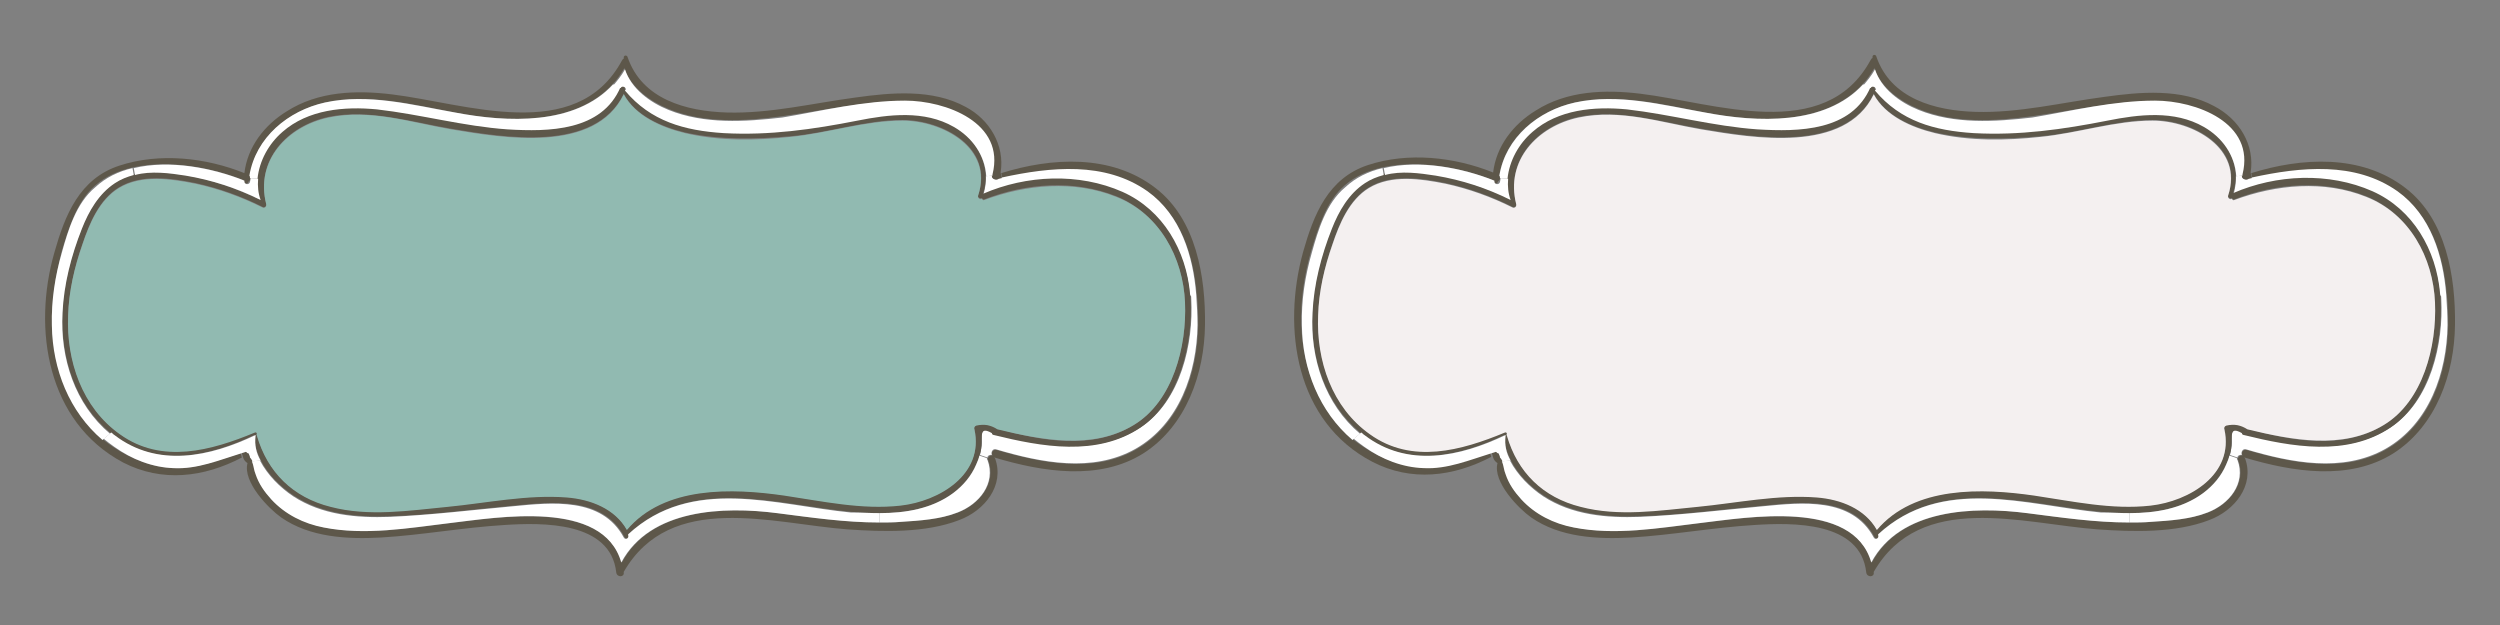 <?xml version="1.0" encoding="utf-8"?>
<!-- Generator: Adobe Illustrator 19.0.0, SVG Export Plug-In . SVG Version: 6.00 Build 0)  -->
<svg version="1.1" id="Objects" xmlns="http://www.w3.org/2000/svg" xmlns:xlink="http://www.w3.org/1999/xlink" x="0px" y="0px"
	 viewBox="0 0 400 100" style="enable-background:new 0 0 400 100;" xml:space="preserve">
<rect x="0" y="0" width="400" height="100" fill="#808080" stroke="none"/>
<style type="text/css">
	.st0{fill:#5D574A;}
	.st1{fill:#FFFFFF;}
	.st2{fill:#91BAB1;}
	.st3{fill:#F4F0F0;}
</style>
<g>
	<g>
		<g>
			<path class="st0" d="M184.9,30.1c6.5,5,8,14.2,7.9,21.9c-0.1,7.8-3,16.1-9.8,20.5c-7.1,4.5-16.2,3-23.9,0.7c0,0,0,0.1,0.1,0.1
				c1.6,4.4-1.7,8.4-5.7,9.9c-5.4,2.1-12.2,1.9-17.9,1.5c-12-0.9-28.3-6.2-35.8,6.8c0,0,0,0,0,0c0,0,0,0.1,0,0.1
				c0.1,0.8-1.1,0.8-1.2,0c-0.9-8.2-11.8-8-17.9-7.6c-6.6,0.4-13.1,1.6-19.7,2c-5.4,0.3-11.4,0-16-3.2c-2-1.4-6.2-5.7-5.4-8.7
				c-0.3-0.2-0.6-0.5-0.7-0.9l-0.2-0.7c0.2-0.1,0.4-0.1,0.6-0.2c0.2,0,0.3,0,0.3,0.2c0.1,0,0.1,0,0.2,0.1c0.1,0.2,0.2,0.4,0.2,0.6
				c0,0,0,0,0,0c0.2,0.2,0.3,0.4,0.4,0.6c0.3,0.6,0.3,1.4,0.6,2.1c0.5,1.5,1.4,2.8,2.5,4c2.2,2.4,5.3,3.8,8.4,4.5
				c6.6,1.3,13.5,0.1,20.1-0.7c7.6-0.9,24.6-3.8,27.5,6.3c4.6-8.6,16.4-9,24.9-7.9c5.5,0.7,10.9,1.5,16.4,1.5c1.1,0,2.2,0,3.4-0.1
				c3-0.2,6.2-0.4,9.1-1.5c3.4-1.3,6.2-4.7,4.8-8.4c0-0.1-0.1-0.2,0-0.3c0.1-0.3,0.4-0.5,0.7-0.4c-0.3-0.4,0.1-1.1,0.7-0.9
				c7.2,2.1,15.5,3.8,22.3-0.1c7-4,9.8-12.2,9.9-19.8c0-1.6,0-3.2-0.2-4.8c-0.5-6.3-2.5-12.8-7.8-16.5c-6.9-4.9-15.6-3.9-23.3-2.2
				l-0.2-0.9C168.2,25.2,177.8,24.6,184.9,30.1z"/>
			<path class="st1" d="M191.4,47.2c0.1,1.6,0.2,3.3,0.2,4.8c-0.1,7.6-2.9,15.8-9.9,19.8c-6.9,3.9-15.2,2.2-22.3,0.1
				c-0.6-0.2-0.9,0.5-0.7,0.9c-0.3-0.1-0.7,0.1-0.7,0.4l-1.2-0.4c0.1-0.5,0.2-1,0.3-1.5c0.1-1.5-0.5-3.4,1.7-2.1
				c0,0.1,0.1,0.3,0.3,0.3c7.6,1.8,16.5,3.5,23.5-1.2c6.3-4.2,8.4-13.3,8-20.5c0-0.2,0-0.4-0.1-0.7L191.4,47.2z"/>
			<path class="st1" d="M191.4,47.2l-1,0.1c-0.6-6.9-4.3-13.4-10.8-16.3c-7-3.1-15.4-2.7-22.3,0.3c0.3-1,0.5-2.1,0.4-3.1l1-0.1
				c0,0.5,0.7,0.8,1.1,0.4c0.2,0,0.3-0.1,0.5-0.1c7.8-1.7,16.5-2.6,23.3,2.2C188.9,34.4,190.9,40.9,191.4,47.2z"/>
			<path class="st0" d="M190.5,47.9c0.4,7.1-1.8,16.3-8,20.5c-7,4.7-15.8,3.1-23.5,1.2c-0.2,0-0.3-0.2-0.3-0.3
				c-2.1-1.2-1.5,0.6-1.7,2.1c0,0.5-0.1,1-0.3,1.5c-0.1,0.5-0.3,1-0.5,1.4c-0.8,1.8-2.1,3.4-3.7,4.6c-3.4,2.5-7.6,3.2-11.8,3.2
				c-1.5,0-3.1-0.1-4.5-0.2c-12.1-1.2-25.5-5.8-35.6,3.5c0,0,0,0,0,0.1c0.2,0.5-0.5,0.9-0.7,0.4c-3.5-6.5-11.5-5.6-17.7-5
				c-6.6,0.6-13.1,1.5-19.7,1.7c-5.3,0.2-10.9-0.3-15.5-3.3c-2.1-1.4-4.1-3.3-5.3-5.7c-0.6-1.2-1-2.5-1-3.9c0,0,0-0.1,0-0.1
				c-7.3,3.5-15.7,5.3-22.6,0c-0.2-0.1-0.3-0.3-0.5-0.4C12,64.6,9.7,57.2,10,50c0.2-4.6,1.4-9.2,3.1-13.5c1.1-2.8,2.7-5.6,5.3-7.3
				c1-0.6,2-1,3-1.3c2.6-0.6,5.5-0.3,8.1,0.1c4.2,0.7,8.2,2.1,12,3.9c-0.4-1.1-0.5-2.3-0.4-3.4c0.2-2.8,1.8-5.6,4-7.5
				c4.1-3.6,9.9-4.1,15.1-3.6c7,0.7,13.8,2.7,20.9,3.2c6.6,0.4,15,0.3,18.1-6.8c0.2-0.4,1-0.1,0.8,0.3c0,0,0,0.1-0.1,0.1
				c4.1,4.9,9.5,6.4,15.8,6.8c7.3,0.5,14.2-0.6,21.4-2c5.1-1,10.8-1.7,15.4,1c2.9,1.7,5,4.7,5.2,7.9c0.1,1-0.1,2.1-0.4,3.1
				c6.9-3,15.3-3.4,22.3-0.3c6.5,2.9,10.2,9.4,10.8,16.3C190.5,47.5,190.5,47.7,190.5,47.9z M181.4,68c6.3-3.8,8.5-12.7,8.2-19.6
				c-0.3-7.2-4.1-14.2-11-17c-6.8-2.7-14.4-2.1-21.1,0.5c-0.2,0.1-0.3-0.1-0.4-0.2c-0.3,0.1-0.8-0.1-0.6-0.5c2.6-7.6-5.7-12-12.1-12
				c-6,0-11.9,2.1-17.9,2.6c-5.6,0.5-11.5,0.6-16.9-0.6c-3.7-0.9-8-2.7-9.8-6.2c-4.6,9.5-19.2,7-27.6,5.6
				c-6.5-1.1-13.1-3.2-19.6-1.9c-6.6,1.4-11.8,6.9-10,13.9c0,0,0,0.1,0,0.1c0,0,0,0,0,0c0,0.1,0,0.2-0.1,0.3
				c-0.1,0.2-0.3,0.3-0.5,0.1c-3.4-1.7-7-3-10.7-3.8c-3.9-0.8-8.7-1.5-12.3,0.7c-3.1,1.9-4.7,5.7-5.8,9c-1.3,3.7-2.1,7.5-2.3,11.4
				c-0.3,7.2,2.3,14.7,8.3,19c6.7,4.8,14.6,2.5,21.6-0.3c0.3-0.1,0.4,0.3,0.2,0.4c0,0-0.1,0-0.1,0c0.1,0,0.2,0,0.2,0.1
				c1.7,5.9,5.8,9.9,11.8,11.4c6.1,1.6,12.6,0.6,18.7,0c6.2-0.6,12.9-2,19.1-1.5c3.8,0.3,7.6,1.8,9.6,5.2c5.9-7.1,16.9-6.7,25.2-5.5
				c6.1,0.9,12.4,2.3,18.6,1.6c6.2-0.7,13.4-5,11.8-12.2c-0.1-0.2,0.1-0.5,0.3-0.6c1.3-0.2,2.3-0.1,3.4,0.6
				C166.6,70.5,174.7,72.1,181.4,68z"/>
			<path class="st2" d="M189.6,48.4c0.3,7-1.9,15.8-8.2,19.6c-6.6,4-14.7,2.4-21.8,0.7c-1.1-0.7-2.1-0.9-3.4-0.6
				c-0.3,0.1-0.4,0.4-0.3,0.6c1.6,7.2-5.6,11.5-11.8,12.2c-6.2,0.7-12.5-0.7-18.6-1.6c-8.3-1.2-19.2-1.6-25.2,5.5
				c-1.9-3.4-5.8-4.9-9.6-5.2c-6.3-0.5-12.9,0.9-19.1,1.5c-6.2,0.6-12.6,1.6-18.7,0c-6-1.5-10.1-5.5-11.8-11.4
				c0-0.1-0.1-0.1-0.2-0.1c0,0,0.1,0,0.1,0c0.2-0.1,0.1-0.5-0.2-0.4c-7,2.9-14.9,5.1-21.6,0.3c-6.1-4.3-8.6-11.8-8.3-19
				c0.1-3.9,1-7.7,2.3-11.4c1.1-3.3,2.7-7.1,5.8-9c3.6-2.2,8.3-1.5,12.3-0.7c3.7,0.8,7.3,2.1,10.7,3.8c0.2,0.1,0.4,0,0.5-0.1
				c0.1-0.1,0.1-0.2,0.1-0.3c0,0,0,0,0,0c0,0,0-0.1,0-0.1c-1.8-7,3.4-12.5,10-13.9c6.6-1.4,13.2,0.8,19.6,1.9
				c8.4,1.4,23,3.9,27.6-5.6c1.9,3.5,6.1,5.3,9.8,6.2c5.5,1.3,11.4,1.2,16.9,0.6c6-0.6,11.9-2.6,17.9-2.6c6.4,0,14.6,4.4,12.1,12
				c-0.1,0.4,0.3,0.7,0.6,0.5c0.1,0.2,0.2,0.3,0.4,0.2c6.7-2.5,14.4-3.2,21.1-0.5C185.5,34.2,189.3,41.2,189.6,48.4z"/>
			<path class="st0" d="M160.1,27.6l0.2,0.9c-0.2,0-0.3,0.1-0.5,0.1c-0.3,0.3-1.1,0.1-1.1-0.4c0-0.1,0-0.1,0-0.2
				c2.1-8.3-7.5-11.8-14-11.8c-6.6,0-13.1,1.5-19.6,2.4c-5.9,0.8-12.5,1.2-18.2-1.2c-2.9-1.2-6-3.4-7-6.5c-0.6,1-1.2,1.9-1.9,2.6
				c-6.1,6.6-16.9,6.1-25.2,4.5c-6.8-1.3-13.9-3.1-20.8-1.6C46.2,17.7,40.9,22,40,28.1c0.1,0.1,0.1,0.3,0.1,0.4
				c0,0.2-0.1,0.4-0.3,0.5c-0.1,0.5-0.9,0.5-0.9-0.1c0,0,0-0.1,0-0.1c-5-2-11.9-3.3-17.7-2c-2.2,0.5-4.3,1.4-6,2.9
				c-2.9,2.5-4.2,6.8-5.3,10.4C8.9,44.1,8.2,48,8.3,51.9c0.2,7,2.8,13.8,8.1,18.3c0.5,0.5,1.1,0.9,1.7,1.3c2.8,1.9,6.1,3.2,9.5,3.4
				c3.8,0.2,7.3-1.3,10.9-2.4l0.2,0.7c-6.1,3.2-12.8,4-19,0.8C7.5,67.5,5.2,52.6,8.7,40.4c1.7-6,4-11.8,10.4-13.9
				c6.4-2.1,13.8-1.3,20,1.2c0.5-4.2,3.2-7.7,6.8-9.9c5-3.2,11.1-3.4,16.8-2.7c11.7,1.4,29.5,8.1,36.8-5.4c0.1-0.2,0.2-0.3,0.3-0.3
				c0-0.1,0-0.1,0-0.2c0-0.4,0.5-0.4,0.6-0.1c2.3,6.8,9.4,8.7,15.9,8.9c6.9,0.2,13.8-1.5,20.6-2.4c5.7-0.8,12.3-1.4,17.6,1.5
				C158.3,19.1,160.8,23.2,160.1,27.6z"/>
			<path class="st1" d="M144.8,16.1c6.5,0,16.1,3.5,14,11.8c0,0.1,0,0.1,0,0.2l-1,0.1c-0.2-3.3-2.2-6.2-5.2-7.9
				c-4.7-2.7-10.4-2-15.4-1c-7.1,1.4-14.1,2.4-21.4,2c-6.3-0.4-11.7-1.9-15.8-6.8c0,0,0-0.1,0.1-0.1c0.2-0.4-0.6-0.8-0.8-0.3
				l-1.2-0.4c0.7-0.8,1.4-1.7,1.9-2.6c1,3.1,4,5.3,7,6.5c5.7,2.3,12.2,1.9,18.2,1.2C131.7,17.7,138.2,16.1,144.8,16.1z"/>
			<path class="st1" d="M158,73.6c1.4,3.8-1.4,7.1-4.8,8.4c-2.8,1.1-6,1.3-9.1,1.5c-1.1,0.1-2.3,0.1-3.4,0.1l0-1.5
				c4.2,0,8.4-0.7,11.8-3.2c1.6-1.2,2.9-2.7,3.7-4.6c0.2-0.5,0.4-0.9,0.5-1.4l1.2,0.4C157.9,73.4,157.9,73.5,158,73.6z"/>
			<path class="st1" d="M140.7,82.1l0,1.5c-5.5,0-10.9-0.8-16.4-1.5c-8.5-1.1-20.3-0.7-24.9,7.9c-2.9-10.2-19.8-7.2-27.5-6.3
				c-6.6,0.8-13.5,2-20.1,0.7c-3.2-0.6-6.2-2.1-8.4-4.5c-1.1-1.2-2-2.5-2.5-4c-0.3-0.7-0.3-1.4-0.6-2.1l1.3-0.1
				c1.2,2.3,3.2,4.3,5.3,5.7c4.6,3,10.1,3.5,15.5,3.3c6.6-0.3,13.2-1.1,19.7-1.7c6.2-0.6,14.2-1.5,17.7,5c0.3,0.5,0.9,0.1,0.7-0.4
				c0,0,0,0,0-0.1c10.2-9.4,23.5-4.7,35.6-3.5C137.6,82,139.2,82.1,140.7,82.1z"/>
			<path class="st1" d="M98.1,13.5l1.2,0.4c-3,7.1-11.5,7.2-18.1,6.8c-7.1-0.5-13.9-2.4-20.9-3.2c-5.2-0.5-11,0-15.1,3.6
				c-2.2,1.9-3.7,4.6-4,7.5l-1.2-0.1c0-0.1,0-0.3-0.1-0.4c1-6.1,6.2-10.4,12.1-11.7c6.9-1.5,14,0.4,20.8,1.6
				C81.2,19.6,92,20.1,98.1,13.5z"/>
			<path class="st1" d="M41.7,73.7l-1.3,0.1c-0.1-0.2-0.2-0.4-0.4-0.6c0,0,0,0,0,0c0-0.2-0.1-0.4-0.2-0.6c0-0.1-0.1-0.1-0.2-0.1
				c-0.1-0.1-0.2-0.2-0.3-0.2c-0.2,0.1-0.4,0.1-0.6,0.2c-3.6,1.1-7.1,2.6-10.9,2.4c-3.4-0.1-6.7-1.4-9.5-3.4
				c-0.6-0.4-1.2-0.9-1.7-1.3l1.2-1c0.2,0.1,0.3,0.3,0.5,0.4c6.9,5.3,15.3,3.5,22.6,0c0,0,0,0.1,0,0.1C40.7,71.2,41,72.5,41.7,73.7z
				"/>
			<path class="st1" d="M40.1,28.5l1.2,0.1c-0.1,1.2,0,2.3,0.4,3.4c-3.8-1.9-7.8-3.2-12-3.9c-2.6-0.4-5.5-0.8-8.1-0.1l-0.2-1.1
				c5.8-1.4,12.7,0,17.7,2c0,0,0,0.1,0,0.1c0,0.6,0.8,0.6,0.9,0.1C40,29,40.1,28.7,40.1,28.5z"/>
			<path class="st1" d="M21.2,26.9l0.2,1.1c-1.1,0.3-2.1,0.7-3,1.3c-2.6,1.7-4.2,4.5-5.3,7.3c-1.7,4.3-2.9,8.9-3.1,13.5
				c-0.4,7.2,2,14.6,7.6,19.3l-1.2,1c-5.3-4.5-8-11.3-8.1-18.3c-0.1-4,0.5-7.9,1.6-11.7c1-3.6,2.3-7.9,5.3-10.4
				C16.9,28.4,19,27.4,21.2,26.9z"/>
		</g>
	</g>
</g>
<g>
	<g>
		<g>
			<path class="st0" d="M384.9,30.1c6.5,5,8,14.2,7.9,21.9c-0.1,7.8-3,16.1-9.8,20.5c-7.1,4.5-16.2,3-23.9,0.7c0,0,0,0.1,0.1,0.1
				c1.6,4.4-1.7,8.4-5.7,9.9c-5.4,2.1-12.2,1.9-17.9,1.5c-12-0.9-28.3-6.2-35.8,6.8c0,0,0,0,0,0c0,0,0,0.1,0,0.1
				c0.1,0.8-1.1,0.8-1.2,0c-0.9-8.2-11.8-8-17.9-7.6c-6.6,0.4-13.1,1.6-19.7,2c-5.4,0.3-11.4,0-16-3.2c-2-1.4-6.2-5.7-5.4-8.7
				c-0.3-0.2-0.6-0.5-0.7-0.9l-0.2-0.7c0.2-0.1,0.4-0.1,0.6-0.2c0.2,0,0.3,0,0.3,0.2c0.1,0,0.1,0,0.2,0.1c0.1,0.2,0.2,0.4,0.2,0.6
				c0,0,0,0,0,0c0.2,0.2,0.3,0.4,0.4,0.6c0.3,0.6,0.3,1.4,0.6,2.1c0.5,1.5,1.4,2.8,2.5,4c2.2,2.4,5.3,3.8,8.4,4.5
				c6.6,1.3,13.5,0.1,20.1-0.7c7.6-0.9,24.6-3.8,27.5,6.3c4.6-8.6,16.4-9,24.9-7.9c5.5,0.7,10.9,1.5,16.4,1.5c1.1,0,2.2,0,3.4-0.1
				c3-0.2,6.2-0.4,9.1-1.5c3.4-1.3,6.2-4.7,4.8-8.4c0-0.1-0.1-0.2,0-0.3c0.1-0.3,0.4-0.5,0.7-0.4c-0.3-0.4,0.1-1.1,0.7-0.9
				c7.2,2.1,15.5,3.8,22.3-0.1c7-4,9.8-12.2,9.9-19.8c0-1.6,0-3.2-0.2-4.8c-0.5-6.3-2.5-12.8-7.8-16.5c-6.9-4.9-15.6-3.9-23.3-2.2
				l-0.2-0.9C368.2,25.2,377.8,24.6,384.9,30.1z"/>
			<path class="st1" d="M391.4,47.2c0.1,1.6,0.2,3.3,0.2,4.8c-0.1,7.6-2.9,15.8-9.9,19.8c-6.9,3.9-15.2,2.2-22.3,0.1
				c-0.6-0.2-0.9,0.5-0.7,0.9c-0.3-0.1-0.7,0.1-0.7,0.4l-1.2-0.4c0.1-0.5,0.2-1,0.3-1.5c0.1-1.5-0.5-3.4,1.7-2.1
				c0,0.1,0.1,0.3,0.3,0.3c7.6,1.8,16.5,3.5,23.5-1.2c6.3-4.2,8.4-13.3,8-20.5c0-0.2,0-0.4-0.1-0.7L391.4,47.2z"/>
			<path class="st1" d="M391.4,47.2l-1,0.1c-0.6-6.9-4.3-13.4-10.8-16.3c-7-3.1-15.4-2.7-22.3,0.3c0.3-1,0.5-2.1,0.4-3.1l1-0.1
				c0,0.5,0.7,0.8,1.1,0.4c0.2,0,0.3-0.1,0.5-0.1c7.8-1.7,16.5-2.6,23.3,2.2C388.9,34.4,390.9,40.9,391.4,47.2z"/>
			<path class="st0" d="M390.5,47.9c0.4,7.1-1.8,16.3-8,20.5c-7,4.7-15.8,3.1-23.5,1.2c-0.2,0-0.3-0.2-0.3-0.3
				c-2.1-1.2-1.5,0.6-1.7,2.1c0,0.5-0.1,1-0.3,1.5c-0.1,0.5-0.3,1-0.5,1.4c-0.8,1.8-2.1,3.4-3.7,4.6c-3.4,2.5-7.6,3.2-11.8,3.2
				c-1.5,0-3.1-0.1-4.5-0.2c-12.1-1.2-25.5-5.8-35.6,3.5c0,0,0,0,0,0.1c0.2,0.5-0.5,0.9-0.7,0.4c-3.5-6.5-11.5-5.6-17.7-5
				c-6.6,0.6-13.1,1.5-19.7,1.7c-5.3,0.2-10.9-0.3-15.5-3.3c-2.1-1.4-4.1-3.3-5.3-5.7c-0.6-1.2-1-2.5-1-3.9c0,0,0-0.1,0-0.1
				c-7.3,3.5-15.7,5.3-22.6,0c-0.2-0.1-0.3-0.3-0.5-0.4c-5.6-4.7-8-12.1-7.6-19.3c0.2-4.6,1.4-9.2,3.1-13.5c1.1-2.8,2.7-5.6,5.3-7.3
				c1-0.6,2-1,3-1.3c2.6-0.6,5.5-0.3,8.1,0.1c4.2,0.7,8.2,2.1,12,3.9c-0.4-1.1-0.5-2.3-0.4-3.4c0.2-2.8,1.8-5.6,4-7.5
				c4.1-3.6,9.9-4.1,15.1-3.6c7,0.7,13.8,2.7,20.9,3.2c6.6,0.4,15,0.3,18.1-6.8c0.2-0.4,1-0.1,0.8,0.3c0,0,0,0.1-0.1,0.1
				c4.1,4.9,9.5,6.4,15.8,6.8c7.3,0.5,14.2-0.6,21.4-2c5.1-1,10.8-1.7,15.4,1c2.9,1.7,5,4.7,5.2,7.9c0.1,1-0.1,2.1-0.4,3.1
				c6.9-3,15.3-3.4,22.3-0.3c6.5,2.9,10.2,9.4,10.8,16.3C390.5,47.5,390.5,47.7,390.5,47.9z M381.4,68c6.3-3.8,8.5-12.7,8.2-19.6
				c-0.3-7.2-4.1-14.2-11-17c-6.8-2.7-14.4-2.1-21.1,0.5c-0.2,0.1-0.3-0.1-0.4-0.2c-0.3,0.1-0.8-0.1-0.6-0.5c2.6-7.6-5.7-12-12.1-12
				c-6,0-11.9,2.1-17.9,2.6c-5.6,0.5-11.5,0.6-16.9-0.6c-3.7-0.9-8-2.7-9.8-6.2c-4.6,9.5-19.2,7-27.6,5.6
				c-6.5-1.1-13.1-3.2-19.6-1.9c-6.6,1.4-11.8,6.9-10,13.9c0,0,0,0.1,0,0.1c0,0,0,0,0,0c0,0.1,0,0.2-0.1,0.3
				c-0.1,0.2-0.3,0.3-0.5,0.1c-3.4-1.7-7-3-10.7-3.8c-3.9-0.8-8.7-1.5-12.3,0.7c-3.1,1.9-4.7,5.7-5.8,9c-1.3,3.7-2.1,7.5-2.3,11.4
				c-0.3,7.2,2.3,14.7,8.3,19c6.7,4.8,14.6,2.5,21.6-0.3c0.3-0.1,0.4,0.3,0.2,0.4c0,0-0.1,0-0.1,0c0.1,0,0.2,0,0.2,0.1
				c1.7,5.9,5.8,9.9,11.8,11.4c6.1,1.6,12.6,0.6,18.7,0c6.2-0.6,12.9-2,19.1-1.5c3.8,0.3,7.6,1.8,9.6,5.2c5.9-7.1,16.9-6.7,25.2-5.5
				c6.1,0.9,12.4,2.3,18.6,1.6c6.2-0.7,13.4-5,11.8-12.2c-0.1-0.2,0.1-0.5,0.3-0.6c1.3-0.2,2.3-0.1,3.4,0.6
				C366.6,70.5,374.7,72.1,381.4,68z"/>
			<path class="st3" d="M389.6,48.4c0.3,7-1.9,15.8-8.2,19.6c-6.6,4-14.7,2.4-21.8,0.7c-1.1-0.7-2.1-0.9-3.4-0.6
				c-0.3,0.1-0.4,0.4-0.3,0.6c1.6,7.2-5.6,11.5-11.8,12.2c-6.2,0.7-12.5-0.7-18.6-1.6c-8.3-1.2-19.2-1.6-25.2,5.5
				c-1.9-3.4-5.8-4.9-9.6-5.2c-6.3-0.5-12.9,0.9-19.1,1.5c-6.2,0.6-12.6,1.6-18.7,0c-6-1.5-10.1-5.5-11.8-11.4
				c0-0.1-0.1-0.1-0.2-0.1c0,0,0.1,0,0.1,0c0.2-0.1,0.1-0.5-0.2-0.4c-7,2.9-14.9,5.1-21.6,0.3c-6.1-4.3-8.6-11.8-8.3-19
				c0.1-3.9,1-7.7,2.3-11.4c1.1-3.3,2.7-7.1,5.8-9c3.6-2.2,8.3-1.5,12.3-0.7c3.7,0.8,7.3,2.1,10.7,3.8c0.2,0.1,0.4,0,0.5-0.1
				c0.1-0.1,0.1-0.2,0.1-0.3c0,0,0,0,0,0c0,0,0-0.1,0-0.1c-1.8-7,3.4-12.5,10-13.9c6.6-1.4,13.2,0.8,19.6,1.9
				c8.4,1.4,23,3.9,27.6-5.6c1.9,3.5,6.1,5.3,9.8,6.2c5.5,1.3,11.4,1.2,16.9,0.6c6-0.6,11.9-2.6,17.9-2.6c6.4,0,14.6,4.4,12.1,12
				c-0.1,0.4,0.3,0.7,0.6,0.5c0.1,0.2,0.2,0.3,0.4,0.2c6.7-2.5,14.4-3.2,21.1-0.5C385.5,34.2,389.3,41.2,389.6,48.4z"/>
			<path class="st0" d="M360.1,27.6l0.2,0.9c-0.2,0-0.3,0.1-0.5,0.1c-0.3,0.3-1.1,0.1-1.1-0.4c0-0.1,0-0.1,0-0.2
				c2.1-8.3-7.5-11.8-14-11.8c-6.6,0-13.1,1.5-19.6,2.4c-5.9,0.8-12.5,1.2-18.2-1.2c-2.9-1.2-6-3.4-7-6.5c-0.6,1-1.2,1.9-1.9,2.6
				c-6.1,6.6-16.9,6.1-25.2,4.5c-6.8-1.3-13.9-3.1-20.8-1.6c-5.9,1.3-11.2,5.6-12.1,11.7c0.1,0.1,0.1,0.3,0.1,0.4
				c0,0.2-0.1,0.4-0.3,0.5c-0.1,0.5-0.9,0.5-0.9-0.1c0,0,0-0.1,0-0.1c-5-2-11.9-3.3-17.7-2c-2.2,0.5-4.3,1.4-6,2.9
				c-2.9,2.5-4.2,6.8-5.3,10.4c-1.1,3.8-1.7,7.7-1.6,11.7c0.2,7,2.8,13.8,8.1,18.3c0.5,0.5,1.1,0.9,1.7,1.3c2.8,1.9,6.1,3.2,9.5,3.4
				c3.8,0.2,7.3-1.3,10.9-2.4l0.2,0.7c-6.1,3.2-12.8,4-19,0.8c-12.3-6.4-14.5-21.3-11.1-33.6c1.7-6,4-11.8,10.4-13.9
				c6.4-2.1,13.8-1.3,20,1.2c0.5-4.2,3.2-7.7,6.8-9.9c5-3.2,11.1-3.4,16.8-2.7c11.7,1.4,29.5,8.1,36.8-5.4c0.1-0.2,0.2-0.3,0.3-0.3
				c0-0.1,0-0.1,0-0.2c0-0.4,0.5-0.4,0.6-0.1c2.3,6.8,9.4,8.7,15.9,8.9c6.9,0.2,13.8-1.5,20.6-2.4c5.7-0.8,12.3-1.4,17.6,1.5
				C358.3,19.1,360.8,23.2,360.1,27.6z"/>
			<path class="st1" d="M344.8,16.1c6.5,0,16.1,3.5,14,11.8c0,0.1,0,0.1,0,0.2l-1,0.1c-0.2-3.3-2.2-6.2-5.2-7.9
				c-4.7-2.7-10.4-2-15.4-1c-7.1,1.4-14.1,2.4-21.4,2c-6.3-0.4-11.7-1.9-15.8-6.8c0,0,0-0.1,0.1-0.1c0.2-0.4-0.6-0.8-0.8-0.3
				l-1.2-0.4c0.7-0.8,1.4-1.7,1.9-2.6c1,3.1,4,5.3,7,6.5c5.7,2.3,12.2,1.9,18.2,1.2C331.7,17.7,338.2,16.1,344.8,16.1z"/>
			<path class="st1" d="M358,73.6c1.4,3.8-1.4,7.1-4.8,8.4c-2.8,1.1-6,1.3-9.1,1.5c-1.1,0.1-2.3,0.1-3.4,0.1l0-1.5
				c4.2,0,8.4-0.7,11.8-3.2c1.6-1.2,2.9-2.7,3.7-4.6c0.2-0.5,0.4-0.9,0.5-1.4l1.2,0.4C357.9,73.4,357.9,73.5,358,73.6z"/>
			<path class="st1" d="M340.7,82.1l0,1.5c-5.5,0-10.9-0.8-16.4-1.5c-8.5-1.1-20.3-0.7-24.9,7.9c-2.9-10.2-19.8-7.2-27.5-6.3
				c-6.6,0.8-13.5,2-20.1,0.7c-3.2-0.6-6.2-2.1-8.4-4.5c-1.1-1.2-2-2.5-2.5-4c-0.3-0.7-0.3-1.4-0.6-2.1l1.3-0.1
				c1.2,2.3,3.2,4.3,5.3,5.7c4.6,3,10.1,3.5,15.5,3.3c6.6-0.3,13.2-1.1,19.7-1.7c6.2-0.6,14.2-1.5,17.7,5c0.3,0.5,0.9,0.1,0.7-0.4
				c0,0,0,0,0-0.1c10.2-9.4,23.5-4.7,35.6-3.5C337.6,82,339.2,82.1,340.7,82.1z"/>
			<path class="st1" d="M298.1,13.5l1.2,0.4c-3,7.1-11.5,7.2-18.1,6.8c-7.1-0.5-13.9-2.4-20.9-3.2c-5.2-0.5-11,0-15.1,3.6
				c-2.2,1.9-3.7,4.6-4,7.5l-1.2-0.1c0-0.1,0-0.3-0.1-0.4c1-6.1,6.2-10.4,12.1-11.7c6.9-1.5,14,0.4,20.8,1.6
				C281.2,19.6,292,20.1,298.1,13.5z"/>
			<path class="st1" d="M241.7,73.7l-1.3,0.1c-0.1-0.2-0.2-0.4-0.4-0.6c0,0,0,0,0,0c0-0.2-0.1-0.4-0.2-0.6c0-0.1-0.1-0.1-0.2-0.1
				c-0.1-0.1-0.2-0.2-0.3-0.2c-0.2,0.1-0.4,0.1-0.6,0.2c-3.6,1.1-7.1,2.6-10.9,2.4c-3.4-0.1-6.7-1.4-9.5-3.4
				c-0.6-0.4-1.2-0.9-1.7-1.3l1.2-1c0.2,0.1,0.3,0.3,0.5,0.4c6.9,5.3,15.3,3.5,22.6,0c0,0,0,0.1,0,0.1
				C240.7,71.2,241,72.5,241.7,73.7z"/>
			<path class="st1" d="M240.1,28.5l1.2,0.1c-0.1,1.2,0,2.3,0.4,3.4c-3.8-1.9-7.8-3.2-12-3.9c-2.6-0.4-5.5-0.8-8.1-0.1l-0.2-1.1
				c5.8-1.4,12.7,0,17.7,2c0,0,0,0.1,0,0.1c0,0.6,0.8,0.6,0.9,0.1C240,29,240.1,28.7,240.1,28.5z"/>
			<path class="st1" d="M221.2,26.9l0.2,1.1c-1.1,0.3-2.1,0.7-3,1.3c-2.6,1.7-4.2,4.5-5.3,7.3c-1.7,4.3-2.9,8.9-3.1,13.5
				c-0.4,7.2,2,14.6,7.6,19.3l-1.2,1c-5.3-4.5-8-11.3-8.1-18.3c-0.1-4,0.5-7.9,1.6-11.7c1-3.6,2.3-7.9,5.3-10.4
				C216.9,28.4,219,27.4,221.2,26.9z"/>
		</g>
	</g>
</g>
</svg>
